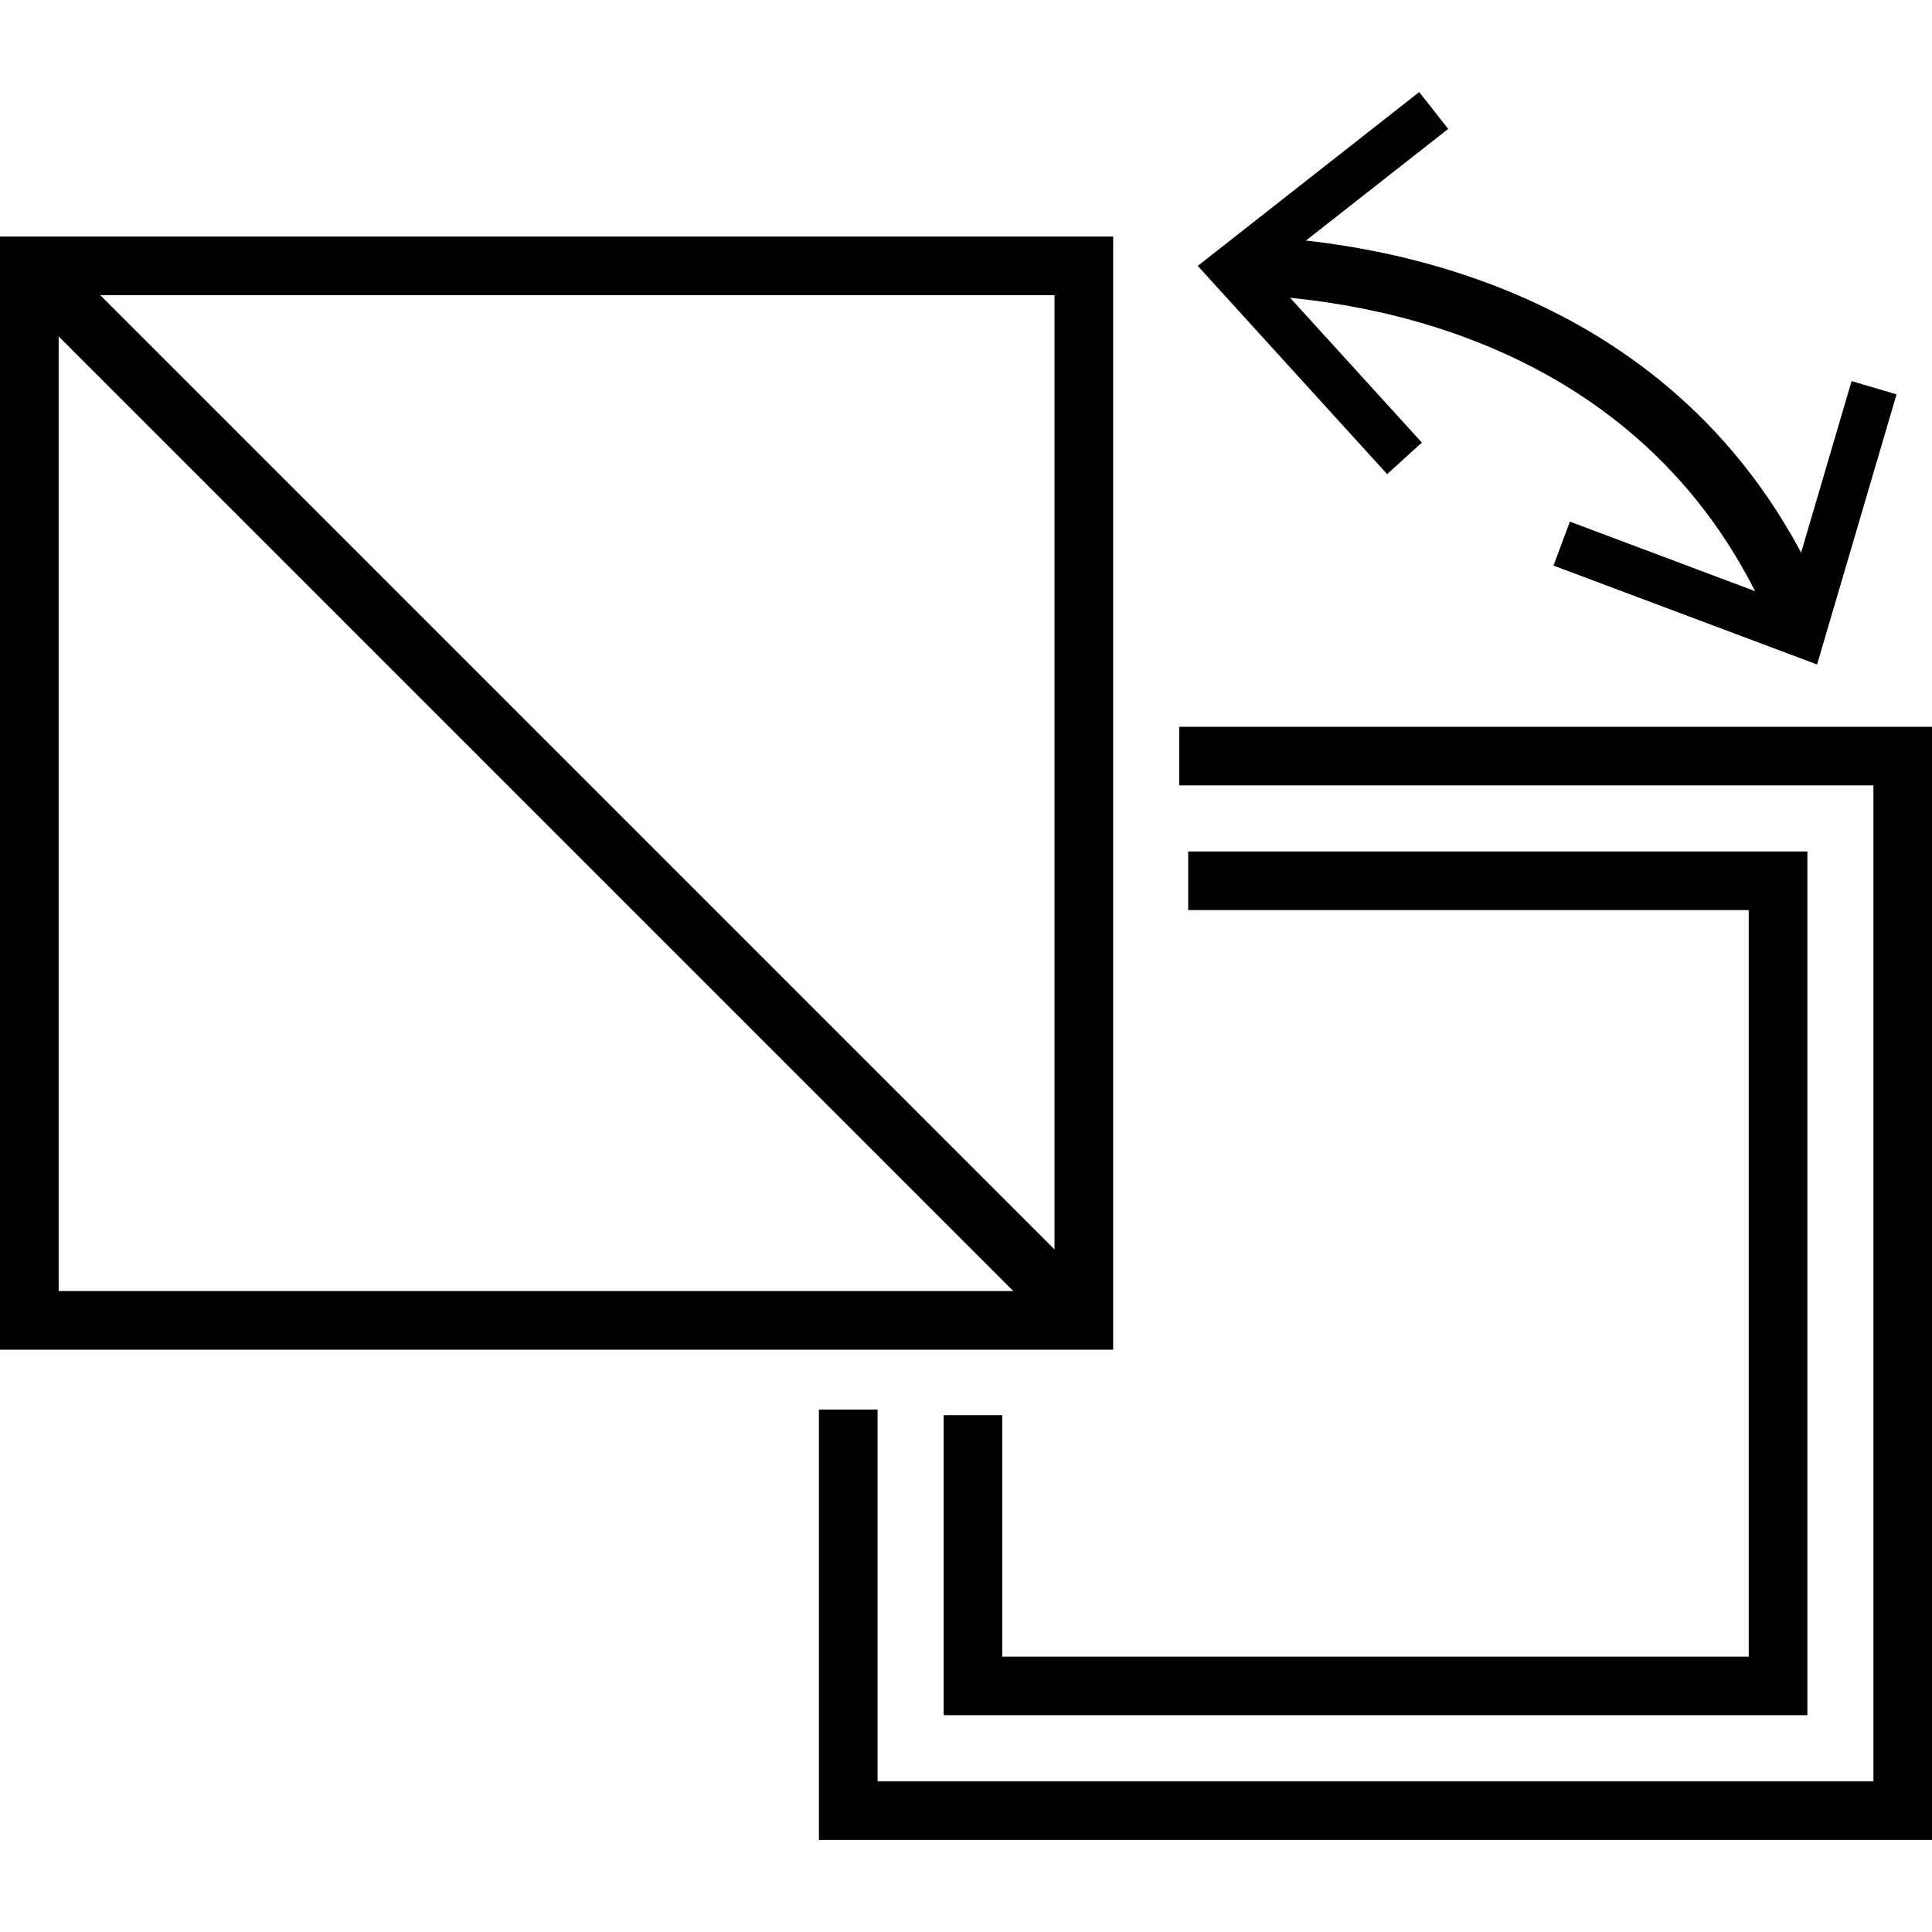<?xml version="1.0" encoding="utf-8"?>
<!-- Generator: Adobe Illustrator 16.0.0, SVG Export Plug-In . SVG Version: 6.00 Build 0)  -->
<!DOCTYPE svg PUBLIC "-//W3C//DTD SVG 1.1//EN" "http://www.w3.org/Graphics/SVG/1.1/DTD/svg11.dtd">
<svg version="1.1" id="Layer_1" xmlns="http://www.w3.org/2000/svg" xmlns:xlink="http://www.w3.org/1999/xlink" x="0px" y="0px"
	 width="48px" height="48px" viewBox="0 0 48 48" enable-background="new 0 0 48 48" xml:space="preserve">
<g>
	<path d="M27.656,33.533H0V5.877h27.656V33.533z M1.457,32.076h24.742V7.333H1.457V32.076z"/>
	<polygon points="48,45.713 20.346,45.713 20.346,35.02 21.803,35.02 21.803,44.258 46.545,44.258 46.545,19.513 29.297,19.513 
		29.297,18.057 48,18.057 	"/>
	<polygon points="44.904,42.613 23.445,42.613 23.445,35.16 24.9,35.16 24.9,41.158 43.447,41.158 43.447,22.611 29.52,22.611 
		29.52,21.155 44.904,21.155 	"/>
	<rect x="-4.697" y="18.977" transform="matrix(0.707 0.707 -0.707 0.707 17.984 -4.006)" width="37.05" height="1.455"/>
	<g>
		<path d="M44.029,15.604c-3-7.138-10.117-8.166-13.037-8.277l0.055-1.455c3.199,0.122,11,1.259,14.324,9.168L44.029,15.604z"/>
		<g>
			<polygon points="34.463,11.78 35.326,10.996 31.461,6.749 35.98,3.203 35.26,2.287 29.758,6.606 			"/>
		</g>
		<g>
			<polygon points="38.596,14.052 39.004,12.96 44.381,14.979 46.002,9.468 47.119,9.798 45.145,16.509 			"/>
		</g>
	</g>
</g>
</svg>
